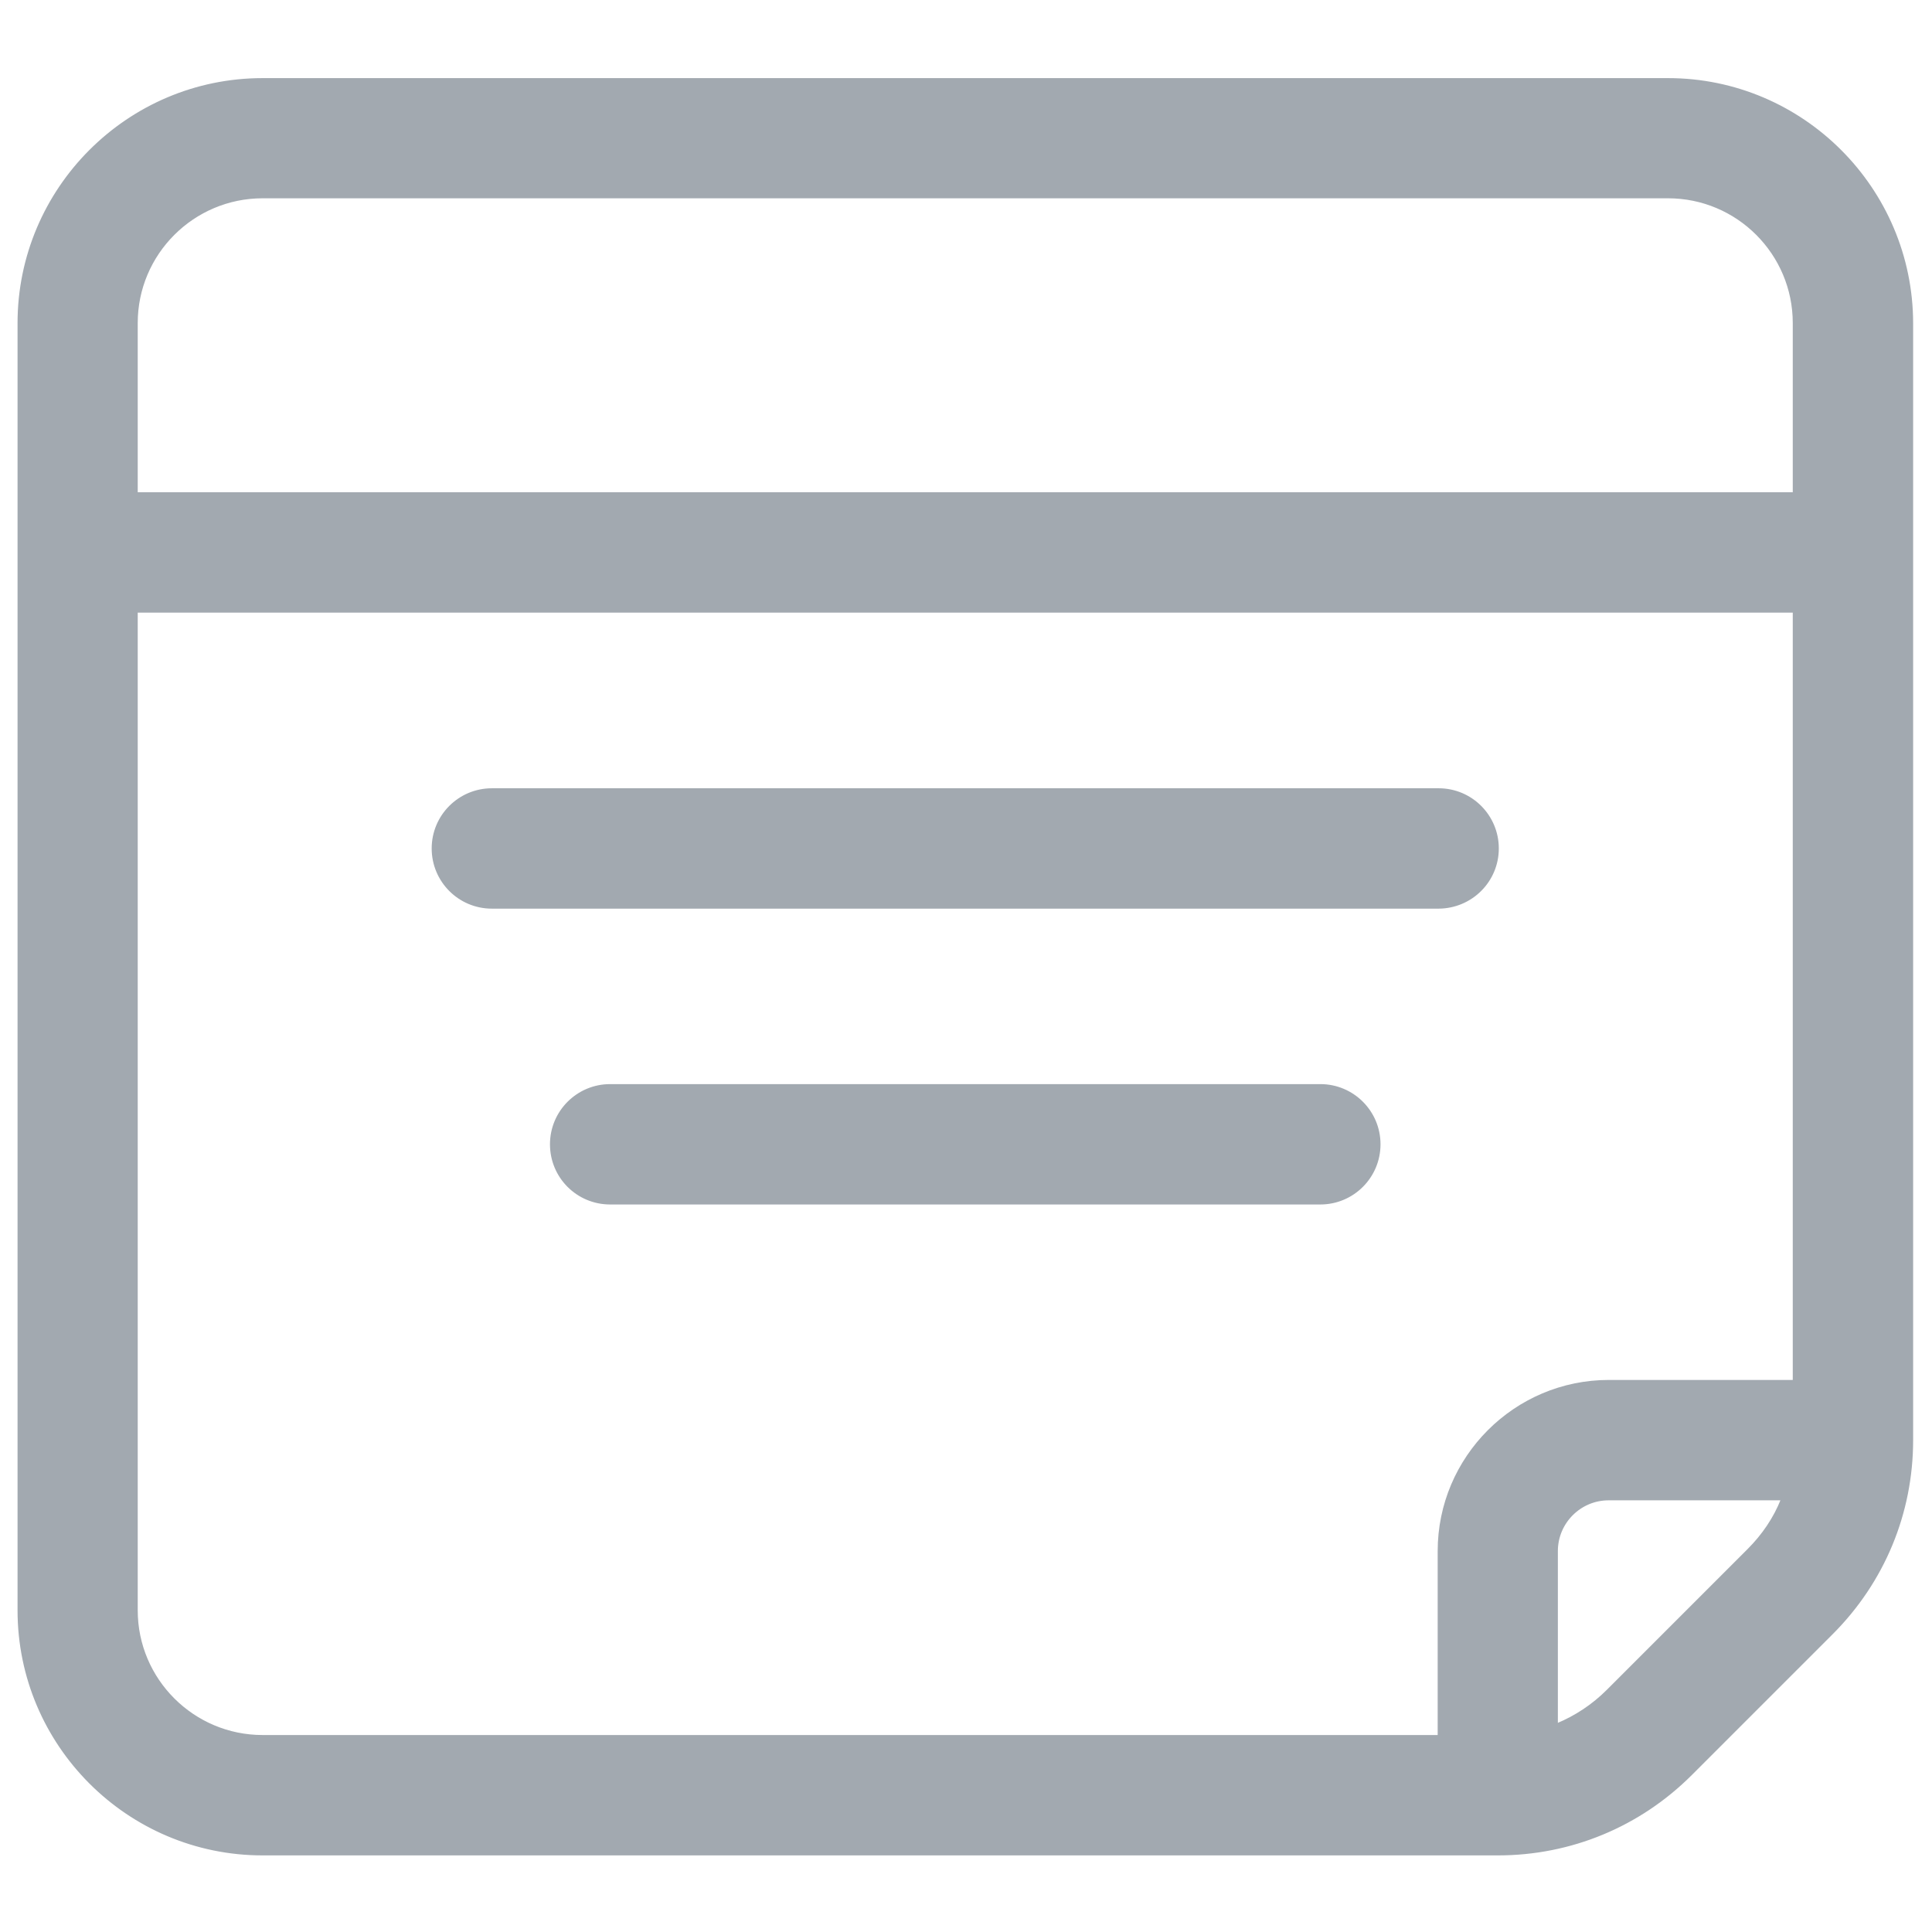 <?xml version="1.0" encoding="utf-8"?>
<!-- Generator: Adobe Illustrator 24.0.2, SVG Export Plug-In . SVG Version: 6.00 Build 0)  -->
<svg version="1.1" id="Layer_1" xmlns="http://www.w3.org/2000/svg" xmlns:xlink="http://www.w3.org/1999/xlink" x="0px" y="0px"
	 viewBox="0 0 1024 1024" style="enable-background:new 0 0 1024 1024;" xml:space="preserve">
<style type="text/css">
	.st0{fill:#A2A9B0;stroke:#A2A9B0;stroke-miterlimit:10;}
</style>
<g>
	<g>
		<path class="st0" d="M884.1,41.9H139.2C67.8,41.9,9.8,100,9.8,171.3v682.2c0,71.3,58,129.4,129.4,129.4h654.7
			c38.7,0,75.1-15.1,102.5-42.5l74.6-74.6c27.4-27.4,42.5-63.8,42.5-102.5v-592C1013.4,100,955.4,41.9,884.1,41.9z M139.2,104.6
			h744.9c36.8,0,66.6,29.9,66.6,66.6v90.2H72.5v-90.2C72.5,134.5,102.4,104.6,139.2,104.6z M72.5,853.5V324.2h878.2v407.7h-98
			c-49.7,0-90.2,40.5-90.2,90.2v98H139.2C102.4,920.1,72.5,890.2,72.5,853.5z M926.6,821.4L852,896c-7.8,7.8-16.9,13.8-26.8,17.9
			v-91.8c0-15.1,12.3-27.4,27.4-27.4h91.8C940.5,804.6,934.4,813.6,926.6,821.4z"/>
		<path class="st0" d="M793.9,449.7c0-17.3-14-31.4-31.4-31.4H260.7c-17.3,0-31.4,14-31.4,31.4c0,17.3,14,31.4,31.4,31.4h501.8
			C779.9,481,793.9,467,793.9,449.7z"/>
		<path class="st0" d="M699.8,575.1H323.4c-17.3,0-31.4,14-31.4,31.4s14,31.4,31.4,31.4h376.4c17.3,0,31.4-14,31.4-31.4
			S717.1,575.1,699.8,575.1z"/>
	</g>
</g>
</svg>
